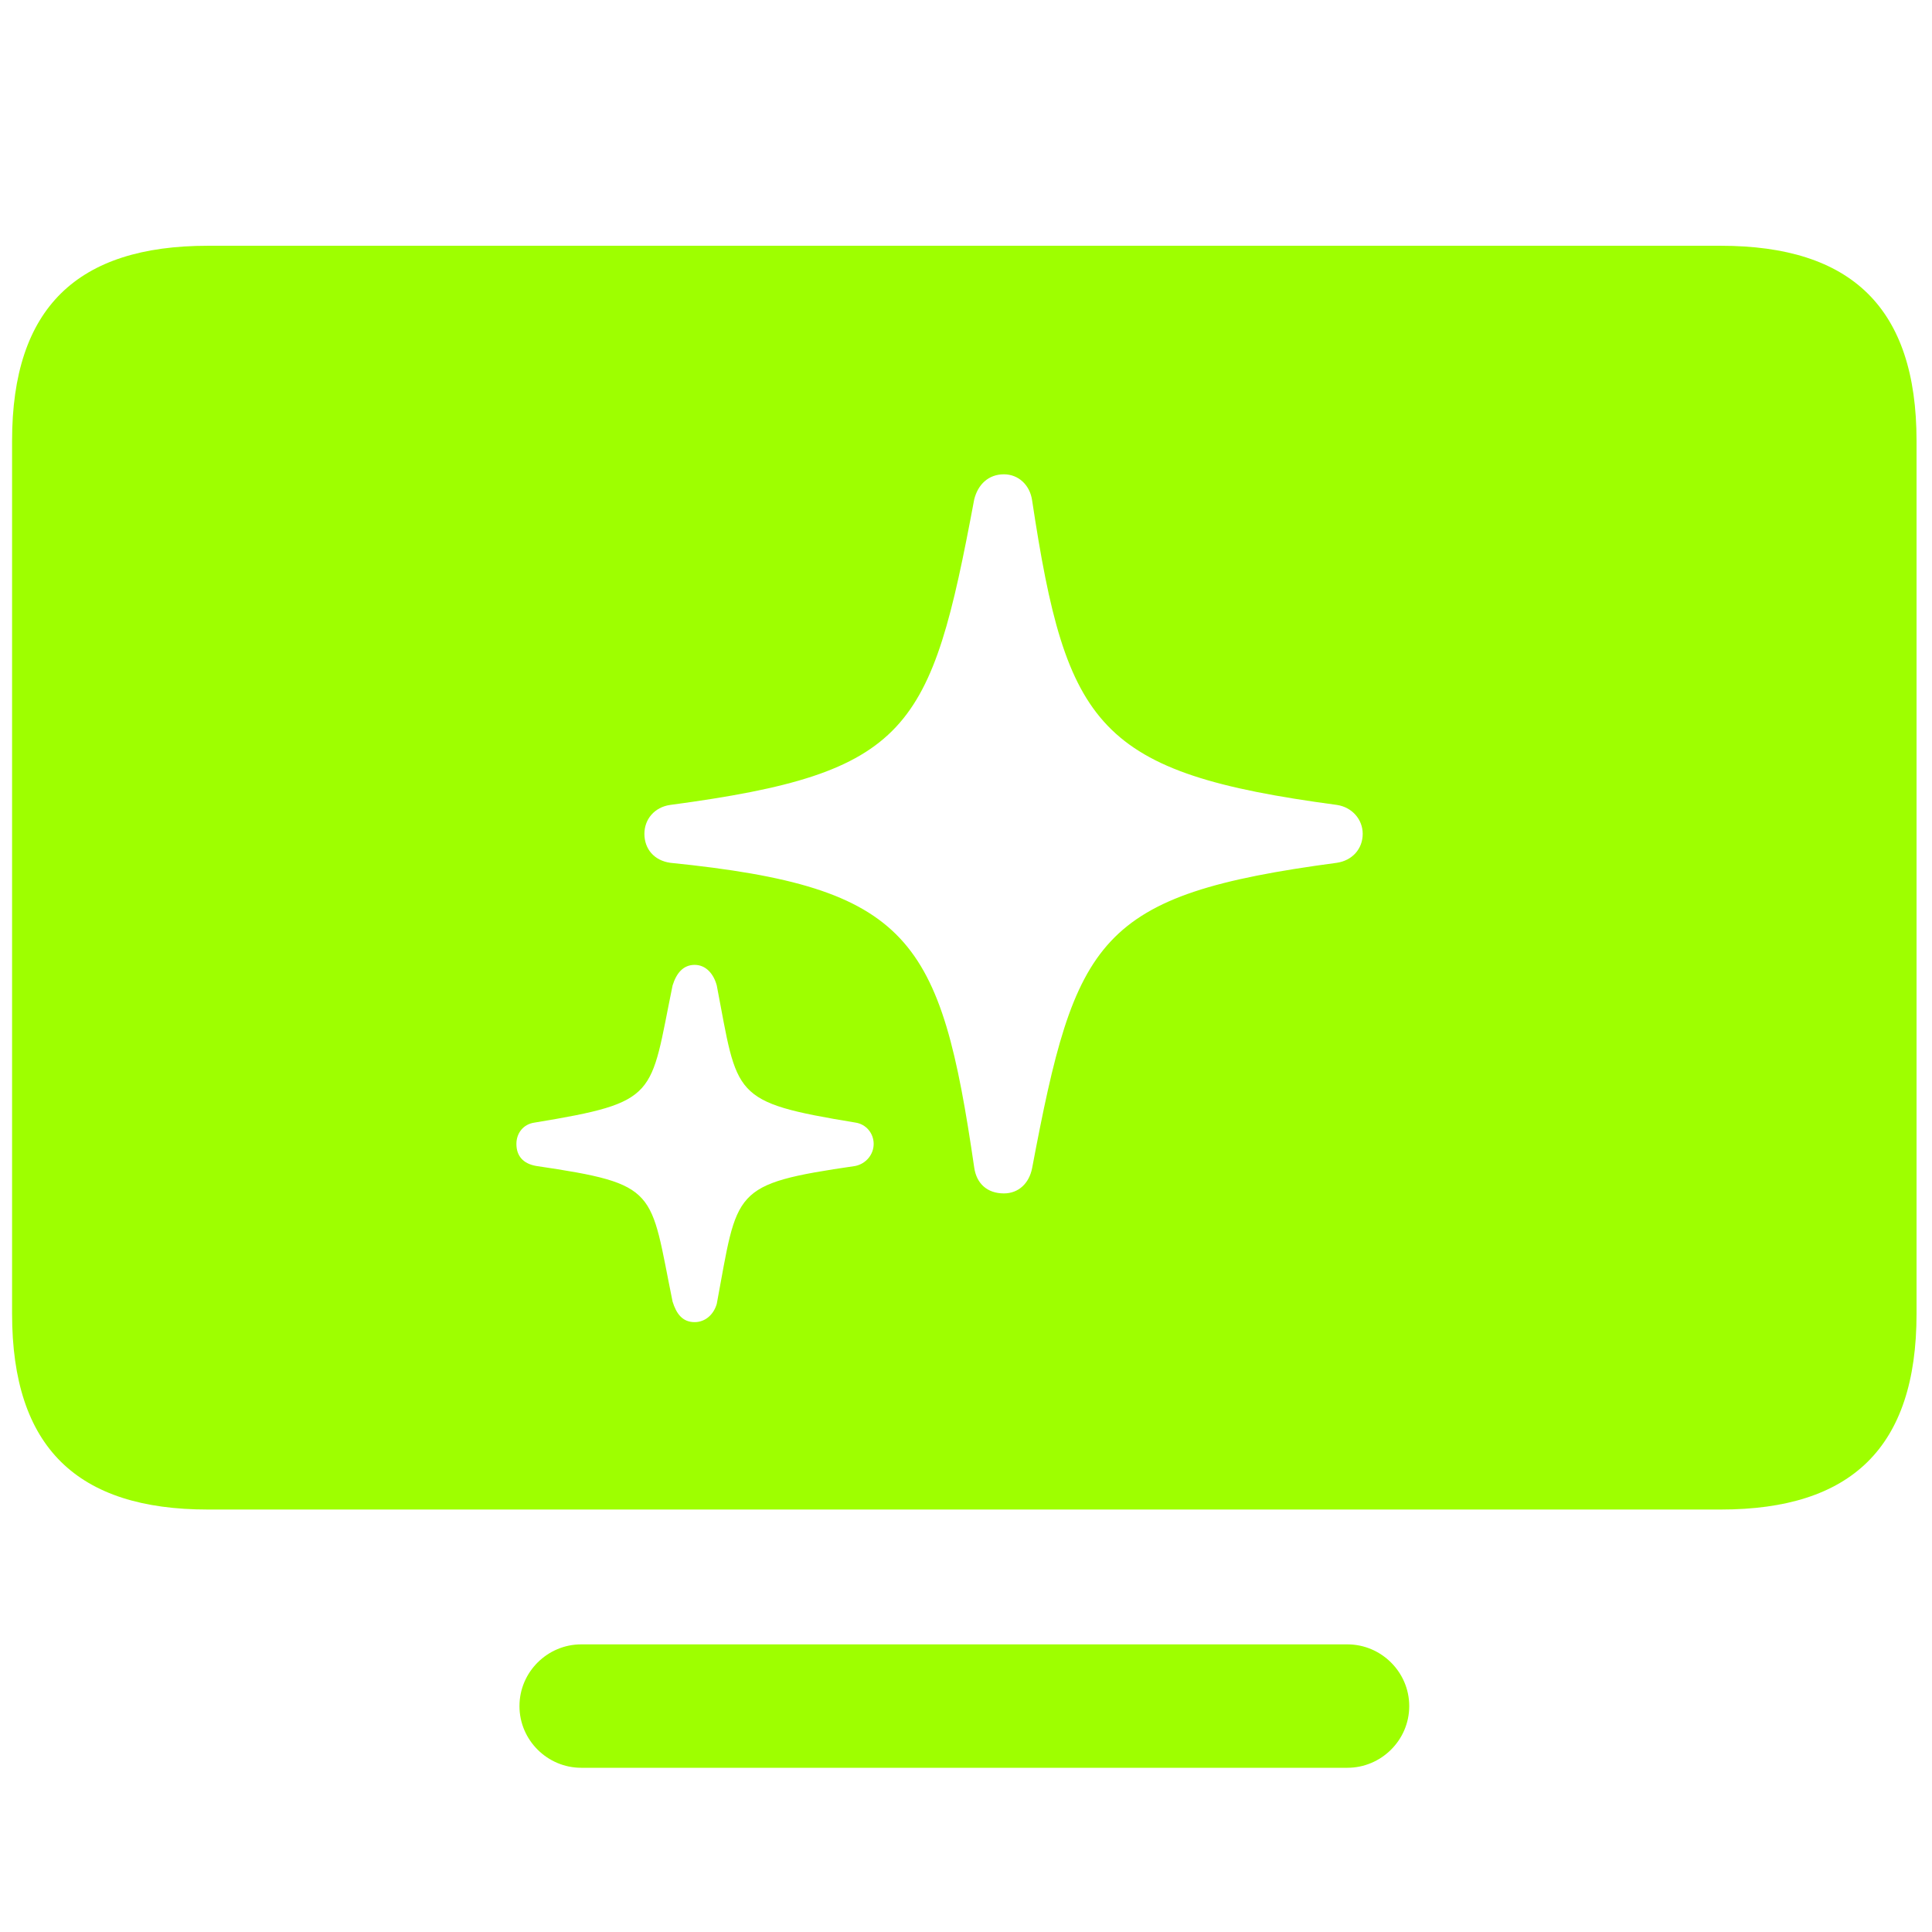 <svg width="24" height="24" viewBox="0 0 24 24" fill="none" xmlns="http://www.w3.org/2000/svg">
<path d="M2.582 18.752H21.376C22.994 18.752 23.808 17.986 23.808 16.32V5.476C23.808 3.819 22.994 3.053 21.376 3.053H2.582C0.964 3.053 0.15 3.819 0.15 5.476V16.32C0.15 17.986 0.964 18.752 2.582 18.752ZM7.219 21.96H16.739C17.155 21.96 17.506 21.619 17.506 21.194C17.506 20.768 17.155 20.427 16.739 20.427H7.219C6.803 20.427 6.453 20.768 6.453 21.194C6.453 21.619 6.803 21.96 7.219 21.96ZM12.471 14.825C12.263 14.825 12.13 14.702 12.102 14.503C11.686 11.655 11.317 11.021 8.326 10.718C8.128 10.69 8.005 10.548 8.005 10.358C8.005 10.179 8.128 10.027 8.326 9.999C11.307 9.601 11.563 9.081 12.102 6.204C12.149 6.015 12.282 5.892 12.471 5.892C12.651 5.892 12.793 6.024 12.821 6.214C13.247 9.034 13.635 9.601 16.607 9.999C16.796 10.027 16.928 10.179 16.928 10.358C16.928 10.548 16.796 10.69 16.607 10.718C13.626 11.116 13.361 11.655 12.821 14.513C12.783 14.702 12.651 14.825 12.471 14.825ZM8.629 16.424C8.478 16.424 8.402 16.32 8.355 16.169C8.071 14.778 8.194 14.711 6.661 14.484C6.5 14.456 6.415 14.361 6.415 14.21C6.415 14.077 6.5 13.964 6.642 13.945C8.194 13.689 8.071 13.623 8.355 12.242C8.402 12.09 8.487 11.986 8.629 11.986C8.771 11.986 8.866 12.1 8.904 12.242C9.169 13.623 9.074 13.689 10.626 13.945C10.758 13.964 10.853 14.077 10.853 14.21C10.853 14.342 10.758 14.456 10.626 14.484C9.074 14.711 9.169 14.778 8.904 16.197C8.866 16.329 8.762 16.424 8.629 16.424Z" fill="#9EFF00"/>
</svg>
